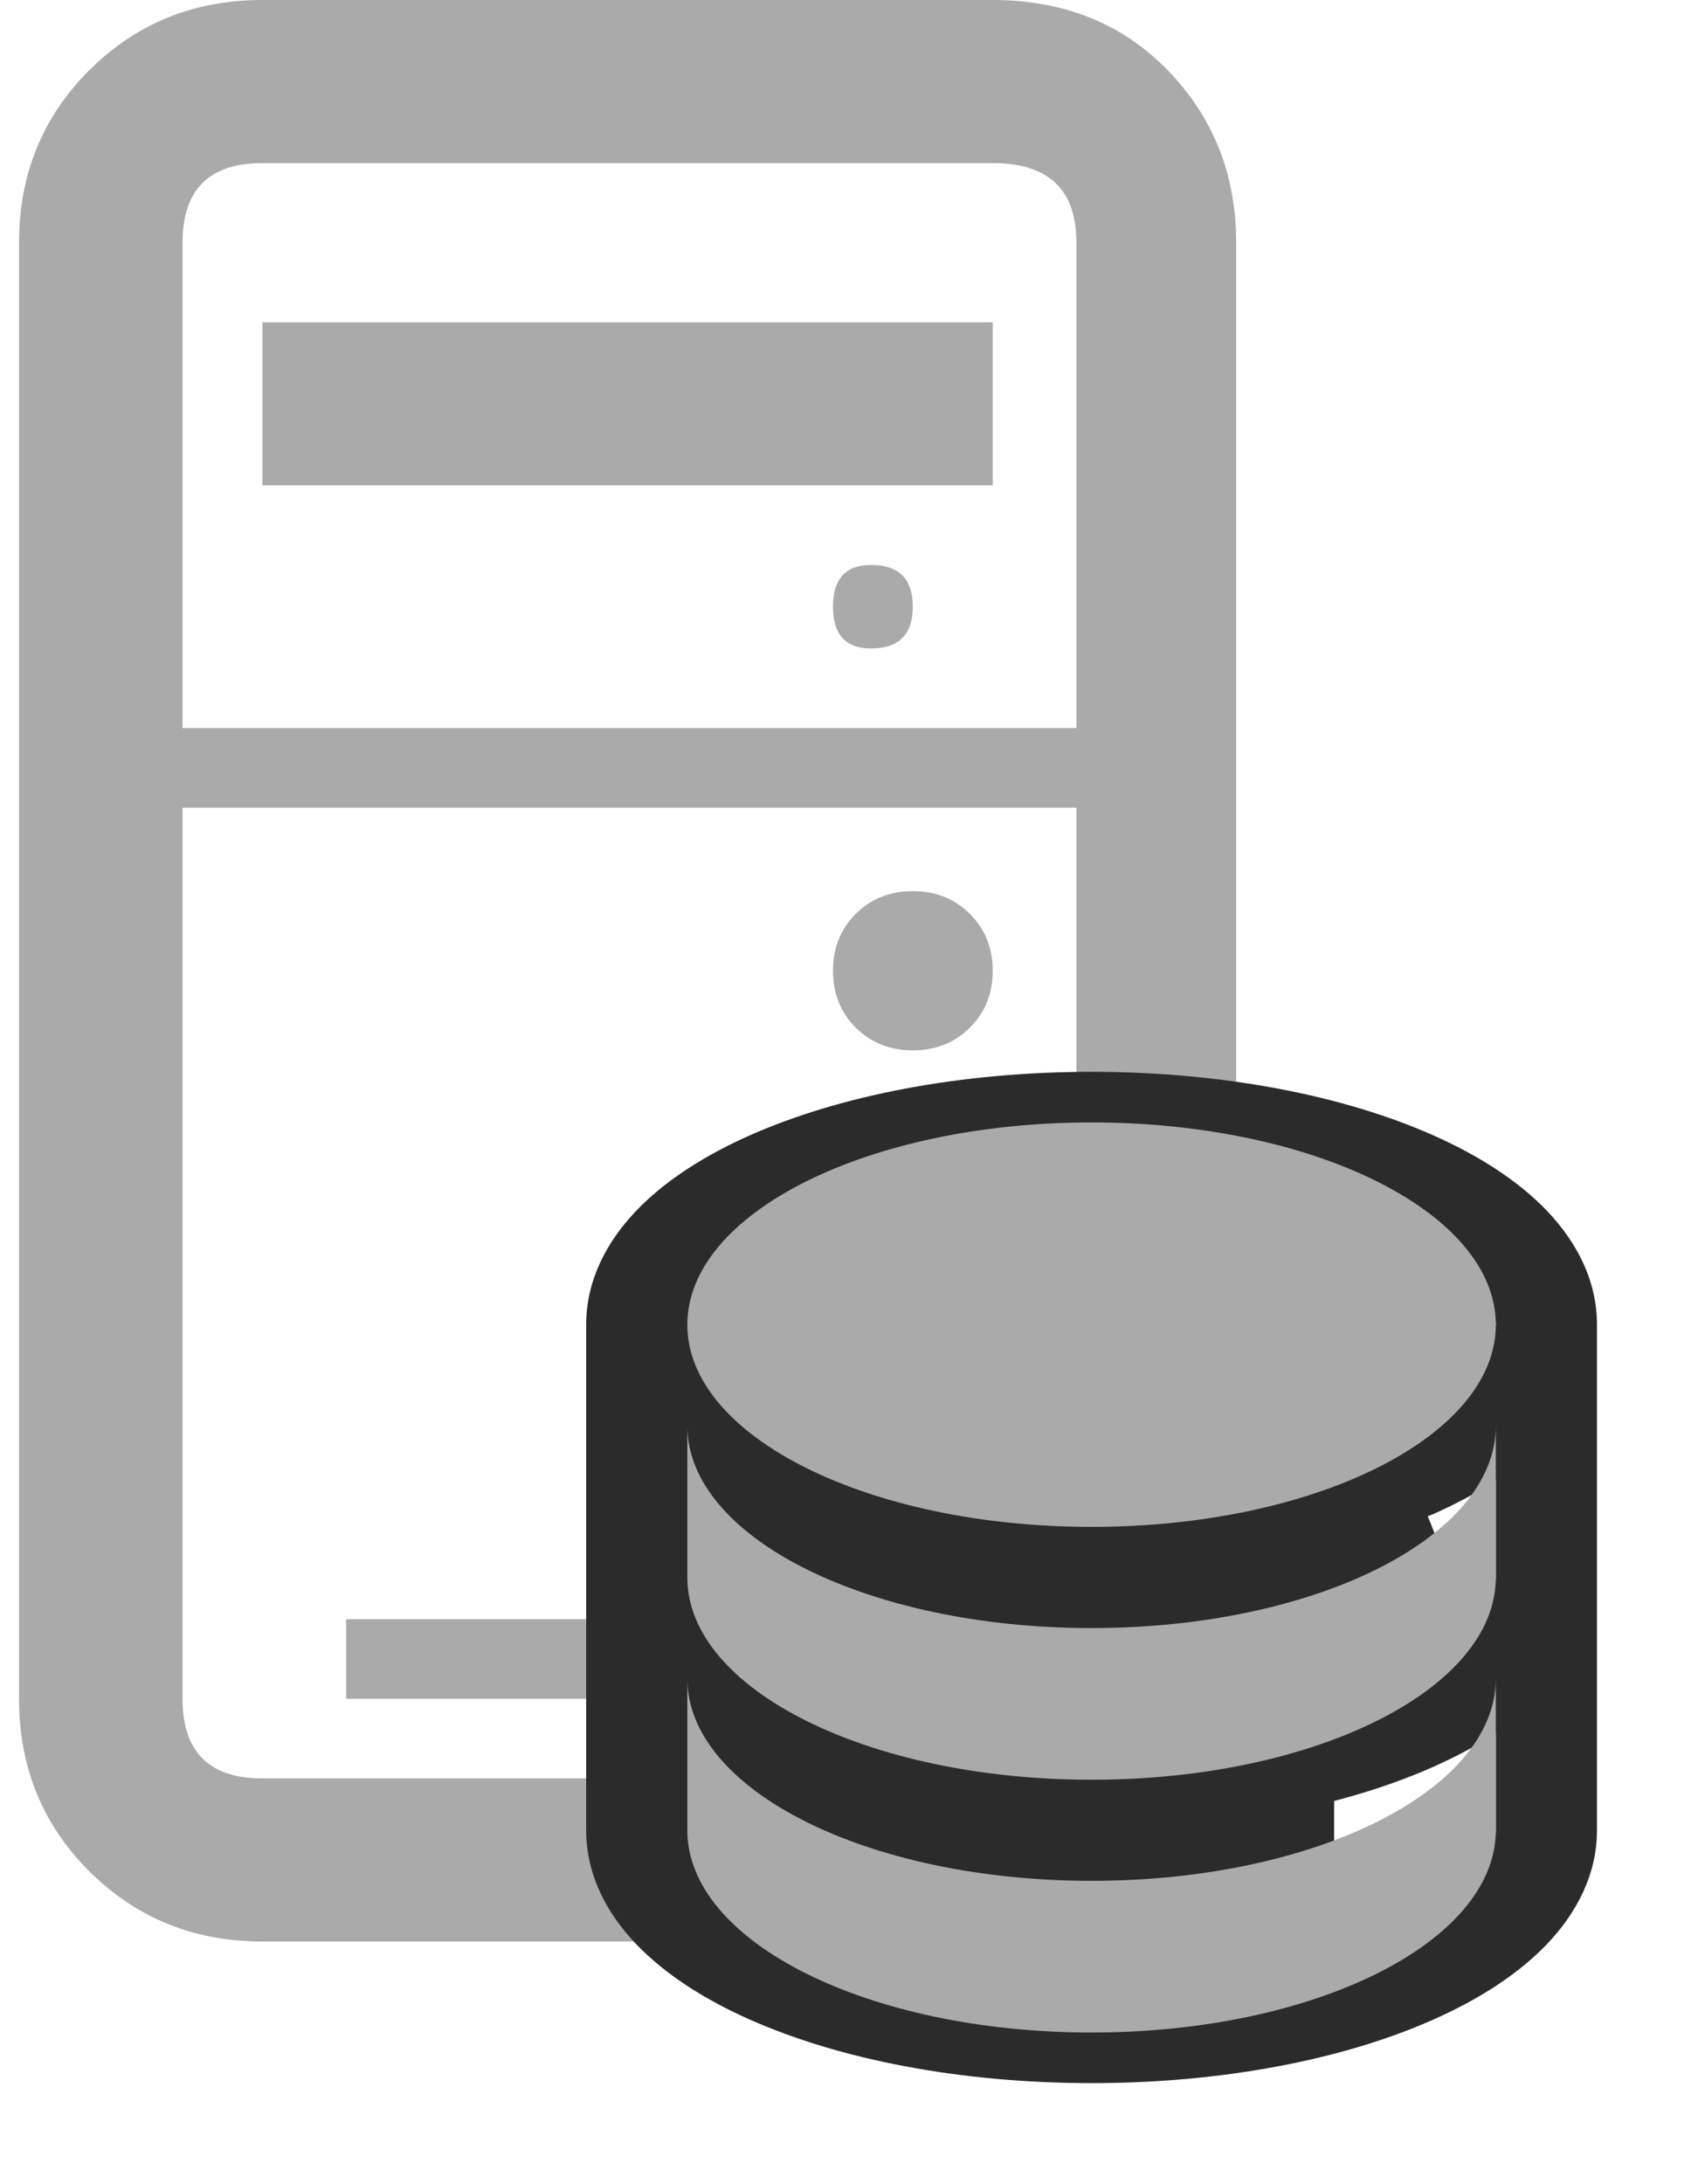 <svg width="14" height="18" viewBox="0 0 14 18" fill="none" xmlns="http://www.w3.org/2000/svg">
<g clip-path="url(#clip0)">
<path d="M8.185 0H2.164C1.599 0 1.124 0.193 0.737 0.578C0.35 0.964 0.157 1.438 0.157 2V14C0.157 14.562 0.35 15.037 0.737 15.422C1.124 15.807 1.599 16 2.164 16H8.185C8.77 16 9.251 15.807 9.627 15.422C10.003 15.037 10.192 14.562 10.192 14V2C10.192 1.438 10.003 0.964 9.627 0.578C9.251 0.193 8.77 0 8.185 0ZM8.875 14C8.875 14.438 8.645 14.656 8.185 14.656H2.164C1.725 14.656 1.505 14.438 1.505 14V6.656H8.875V14ZM8.875 6H1.505V2C1.505 1.562 1.725 1.344 2.164 1.344H8.185C8.645 1.344 8.875 1.562 8.875 2V6ZM8.185 8C8.185 8.188 8.122 8.344 7.996 8.469C7.871 8.594 7.714 8.656 7.526 8.656C7.338 8.656 7.181 8.594 7.056 8.469C6.93 8.344 6.868 8.188 6.868 8C6.868 7.812 6.93 7.656 7.056 7.531C7.181 7.406 7.338 7.344 7.526 7.344C7.714 7.344 7.871 7.406 7.996 7.531C8.122 7.656 8.185 7.812 8.185 8ZM2.164 2.656H8.185V4H2.164V2.656ZM7.526 5C7.526 5.229 7.411 5.344 7.181 5.344C6.972 5.344 6.868 5.229 6.868 5C6.868 4.771 6.972 4.656 7.181 4.656C7.411 4.656 7.526 4.771 7.526 5ZM2.854 13.344H4.861V14H2.854V13.344ZM5.519 13.344H7.526V14H5.519V13.344Z" fill="#AAAAAA"/>
</g>
<path d="M7.164 10.347C7.026 10.493 12.5 10.905 12.5 11C12.5 11.095 5.708 11.133 5.847 11.278C7.5 11 7.192 9.53 7.5 9.667C8.482 8.666 8.009 10.791 9 10.791C9.991 10.791 11 10.888 11.482 11.715C11.79 11.578 12.013 10.703 12.153 10.555C12.292 10.409 12.333 11.011 12.333 10.917C12.333 10.822 12.292 10.701 12.153 10.555C12.013 10.408 11.853 11.851 11.545 11.715C10.931 11.442 9.991 11.123 9 11.123C8.009 11.123 8.114 9.846 7.5 10.119C7.192 10.255 7.305 10.2 7.164 10.347ZM12.333 12.2C12.177 12.303 12.004 12.394 11.821 12.476C11.078 12.806 10.08 11.402 9 11.402C7.92 11.402 7.261 13.331 6.518 13C6.34 12.922 6.342 13.903 6.179 13.798L5.667 13C5.667 13.095 7.671 11.038 7 12.2C7.14 12.348 6.692 12.339 7 12.476C7.614 12.749 8.009 11.402 9 11.402C9.991 11.402 10.868 12.473 11.482 12.2C11.79 12.063 12.013 13.509 12.153 13.362C12.292 13.216 12.333 13.095 12.333 13V12.2ZM12.333 14.283C12.177 14.386 12.004 14.477 11.821 14.559C11.078 14.89 10.08 15.083 9 15.083C7.92 15.083 6.923 14.89 6.179 14.559C6.001 14.481 5.83 14.389 5.667 14.283L6.179 14C7.513 13.2 7.362 14.137 7.5 14.283C7.64 14.431 7.692 14.422 8 14.559C8.614 14.832 9.009 14.5 10 14.5C10.991 14.5 10.868 16.154 11.482 15.881C11.79 15.745 12.013 15.592 12.153 15.445C12.292 15.299 12.333 15.178 12.333 15.083V14.283ZM13.167 15.083C13.167 15.449 12.998 15.766 12.757 16.019C12.518 16.27 12.192 16.477 11.821 16.642C11.078 16.973 10.08 17.167 9 17.167C7.92 17.167 6.923 16.973 6.179 16.642C5.808 16.477 5.482 16.27 5.243 16.019C5.002 15.767 4.833 15.449 4.833 15.083V10.917C4.833 10.551 5.002 10.234 5.243 9.981C5.482 9.73 5.808 9.523 6.179 9.358C6.923 9.027 7.92 8.833 9 8.833C10.08 8.833 11.078 9.027 11.821 9.358C12.192 9.523 12.518 9.73 12.757 9.981C12.998 10.234 13.167 10.551 13.167 10.917V15.083Z" fill="#2B2B2B"/>
<rect x="6" y="10" width="5" height="6" fill="#2B2B2B"/>
<path d="M9 9.25C7.158 9.25 5.667 9.996 5.667 10.917C5.667 11.838 7.158 12.583 9 12.583C10.842 12.583 12.333 11.838 12.333 10.917C12.333 9.996 10.842 9.25 9 9.25ZM5.667 11.75V13C5.667 13.921 7.158 14.667 9 14.667C10.842 14.667 12.333 13.921 12.333 13V11.75C12.333 12.671 10.842 13.417 9 13.417C7.158 13.417 5.667 12.671 5.667 11.75ZM5.667 13.833V15.083C5.667 16.004 7.158 16.75 9 16.75C10.842 16.75 12.333 16.004 12.333 15.083V13.833C12.333 14.754 10.842 15.5 9 15.5C7.158 15.5 5.667 14.754 5.667 13.833Z" fill="#AAAAAA"/>
<defs>
<clipPath id="clip0">
<rect width="10.286" height="16" fill="white"/>
</clipPath>
</defs>
</svg>
